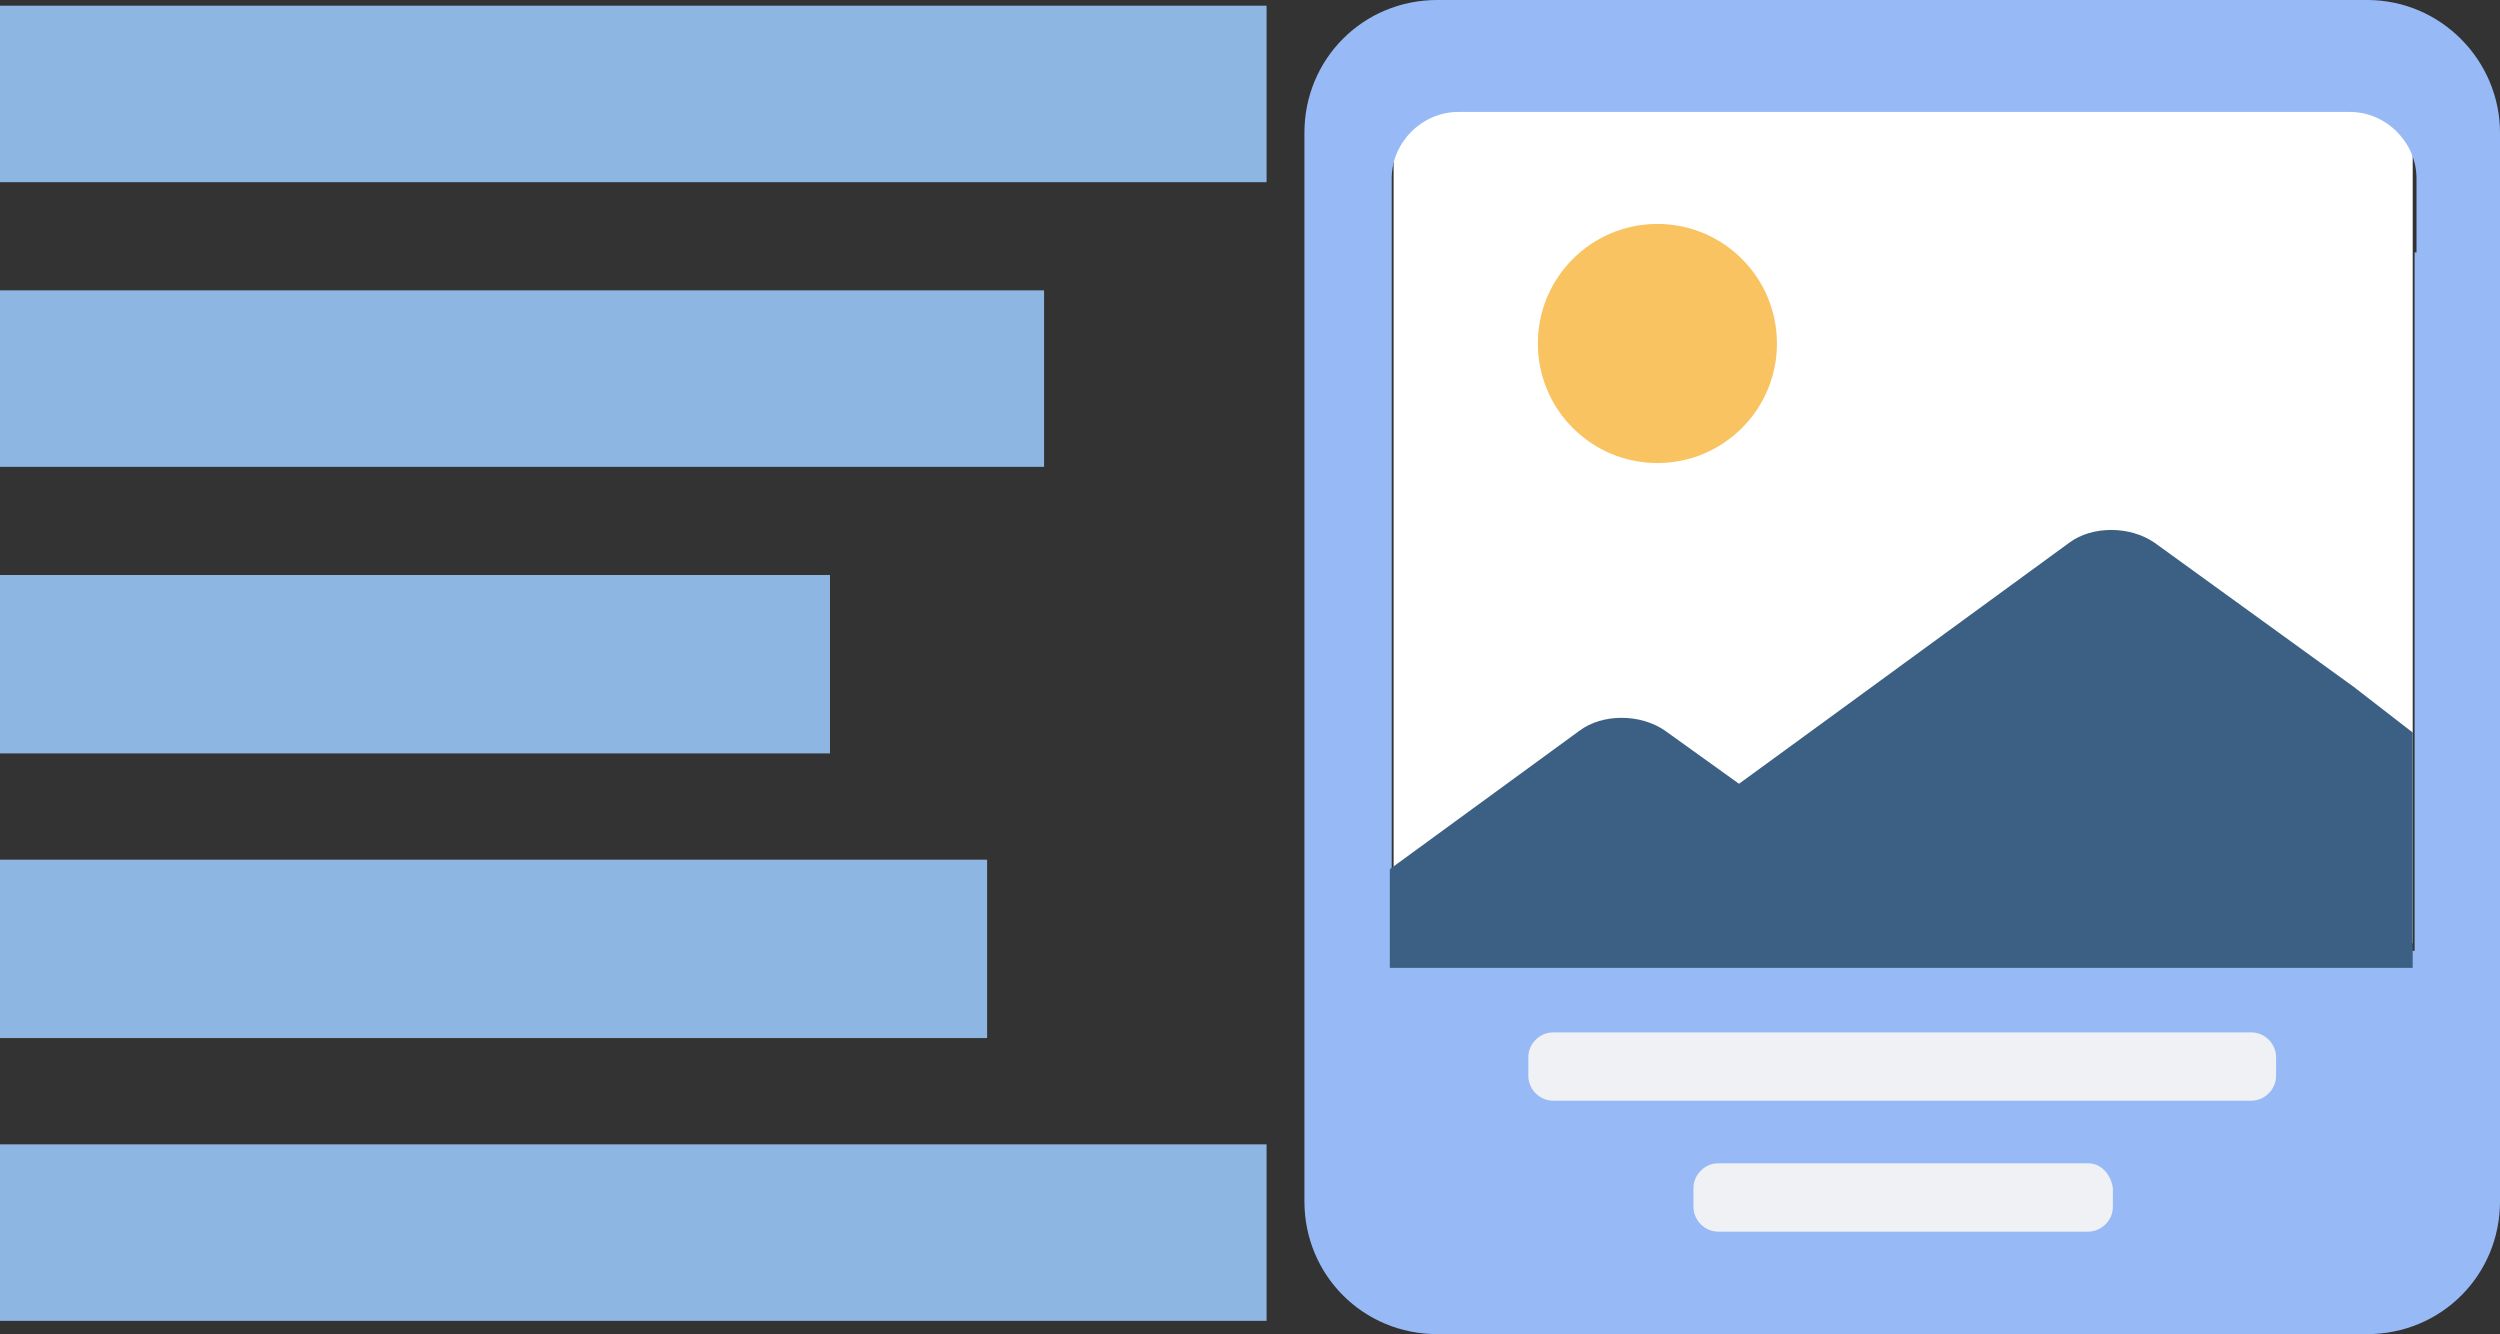 <?xml version="1.0" encoding="UTF-8" standalone="no"?>
<!-- Generator: Adobe Illustrator 20.1.0, SVG Export Plug-In . SVG Version: 6.00 Build 0)  -->

<svg
   xmlns:dc="http://purl.org/dc/elements/1.1/"
   xmlns:cc="http://creativecommons.org/ns#"
   xmlns:rdf="http://www.w3.org/1999/02/22-rdf-syntax-ns#"
   xmlns:svg="http://www.w3.org/2000/svg"
   xmlns="http://www.w3.org/2000/svg"
   xmlns:sodipodi="http://sodipodi.sourceforge.net/DTD/sodipodi-0.dtd"
   xmlns:inkscape="http://www.inkscape.org/namespaces/inkscape"
   version="1.1"
   id="Layer_1"
   x="0px"
   y="0px"
   viewBox="0 0 131.735 70.3"
   xml:space="preserve"
   sodipodi:docname="imagecaptionedright.svg"
   width="131.735"
   height="70.3"
   inkscape:version="0.92.4 (5da689c313, 2019-01-14)"><rect x="0" y="0" width="131.735" height="70.3" fill="#333333" stroke="none"/><defs
   id="defs123" /><sodipodi:namedview
   pagecolor="#ffffff"
   bordercolor="#666666"
   borderopacity="1"
   objecttolerance="10"
   gridtolerance="10"
   guidetolerance="10"
   inkscape:pageopacity="0"
   inkscape:pageshadow="2"
   inkscape:window-width="1280"
   inkscape:window-height="961"
   id="namedview121"
   showgrid="false"
   inkscape:zoom="3.6840263"
   inkscape:cx="117.80983"
   inkscape:cy="-5.0885547"
   inkscape:window-x="-8"
   inkscape:window-y="-8"
   inkscape:window-maximized="1"
   inkscape:current-layer="interactive_video"><inkscape:grid
     type="xygrid"
     id="grid53"
     originx="68.735"
     originy="-3.0517578e-06" /></sodipodi:namedview>
<style
   type="text/css"
   id="style2">
	.st0{fill:none;}
	.st1{fill:#CECECE;}
	.st2{fill:#FFFFFF;}
	.st3{fill:#FAC361;}
	.st4{fill:#97BAF6;}
	.st5{fill:#F0F1F5;}
	.st6{fill:#3C5F84;}
	.st7{opacity:0.2;}
	.st8{fill:#51BC86;}
</style>
<title
   id="title4">interactive video</title>
<g
   id="Layer_2"
   transform="translate(-35.865,-40.6)">
	<g
   id="interactive_video">
		<rect
   class="st0"
   width="400"
   height="225"
   id="rect6"
   x="0"
   y="0"
   style="fill:none" />
		<g
   id="g14">
			
		</g>
		<g
   id="g28">
			<g
   id="g22">
				<rect
   x="109.3"
   y="45"
   class="st2"
   width="53.7"
   height="45.3"
   id="rect16"
   style="fill:#ffffff" />
				<circle
   class="st3"
   cx="123.2"
   cy="58.7"
   r="6.3"
   id="circle18"
   style="fill:#fac361" />
				<path
   class="st4"
   d="M 163.1,53.9 V 90.7 H 109.2 V 50 c 0,-1.9 1.6,-3.5 3.5,-3.5 h 47 c 1.9,0 3.5,1.6 3.5,3.5 v 3.9 z m -2.5,-13.3 h -49 c -3.9,0 -7,3.1 -7,7 v 56.3 c 0,3.9 3.1,7 7,7 h 49 c 3.9,0 7,-3.1 7,-7 V 47.6 c 0,-3.8 -3.1,-7 -7,-7 z"
   id="path20"
   inkscape:connector-curvature="0"
   style="fill:#97baf6" />
			</g>
			<path
   class="st5"
   d="m 154.5,98.6 h -36.8 c -0.7,0 -1.3,-0.6 -1.3,-1.3 v -1 c 0,-0.7 0.6,-1.3 1.3,-1.3 h 36.8 c 0.7,0 1.3,0.6 1.3,1.3 v 1 c 0,0.7 -0.6,1.3 -1.3,1.3 z"
   id="path24"
   inkscape:connector-curvature="0"
   style="fill:#f0f1f5" />
			<path
   class="st5"
   d="m 145.9,101.9 h -19.5 c -0.7,0 -1.3,0.6 -1.3,1.3 v 1 c 0,0.7 0.6,1.3 1.3,1.3 h 19.5 c 0.7,0 1.3,-0.6 1.3,-1.3 v -1 c -0.1,-0.7 -0.6,-1.3 -1.3,-1.3 z"
   id="path26"
   inkscape:connector-curvature="0"
   style="fill:#f0f1f5" />
		</g>
		
		
		
		
		
		
		
		
		<path
   class="st6"
   d="m 159.9,76.8 3.1,2.4 v 12.4 h -53.9 v -5.2 l 10,-7.3 c 1.2,-0.9 3.2,-0.9 4.5,0 l 3.9,2.8 4.8,-3.5 12.6,-9.2 c 1.2,-0.9 3.2,-0.9 4.5,0 z"
   id="path94"
   inkscape:connector-curvature="0"
   style="fill:#3c5f84" />
		
	<rect
   x="35.865"
   y="40.9"
   class="st2"
   width="66.741"
   height="9.3"
   id="rect20"
   style="fill:#8db7e2;stroke-width:0.745" /><rect
   x="35.865"
   y="55.9"
   class="st2"
   width="55.016"
   height="9.3"
   id="rect22"
   style="fill:#8db7e2;stroke-width:0.745" /><rect
   x="35.865"
   y="70.9"
   class="st2"
   width="43.735"
   height="9.4"
   id="rect24"
   style="fill:#8db7e2;stroke-width:0.745" /><rect
   x="35.865"
   y="85.9"
   class="st2"
   width="52.015"
   height="9.4"
   id="rect26"
   style="fill:#8db7e2;stroke-width:0.745" /><rect
   x="35.865"
   y="100.9"
   class="st2"
   width="66.741"
   height="9.3"
   id="rect20-7"
   style="fill:#8db7e2;stroke-width:0.745" /></g>
</g>
</svg>